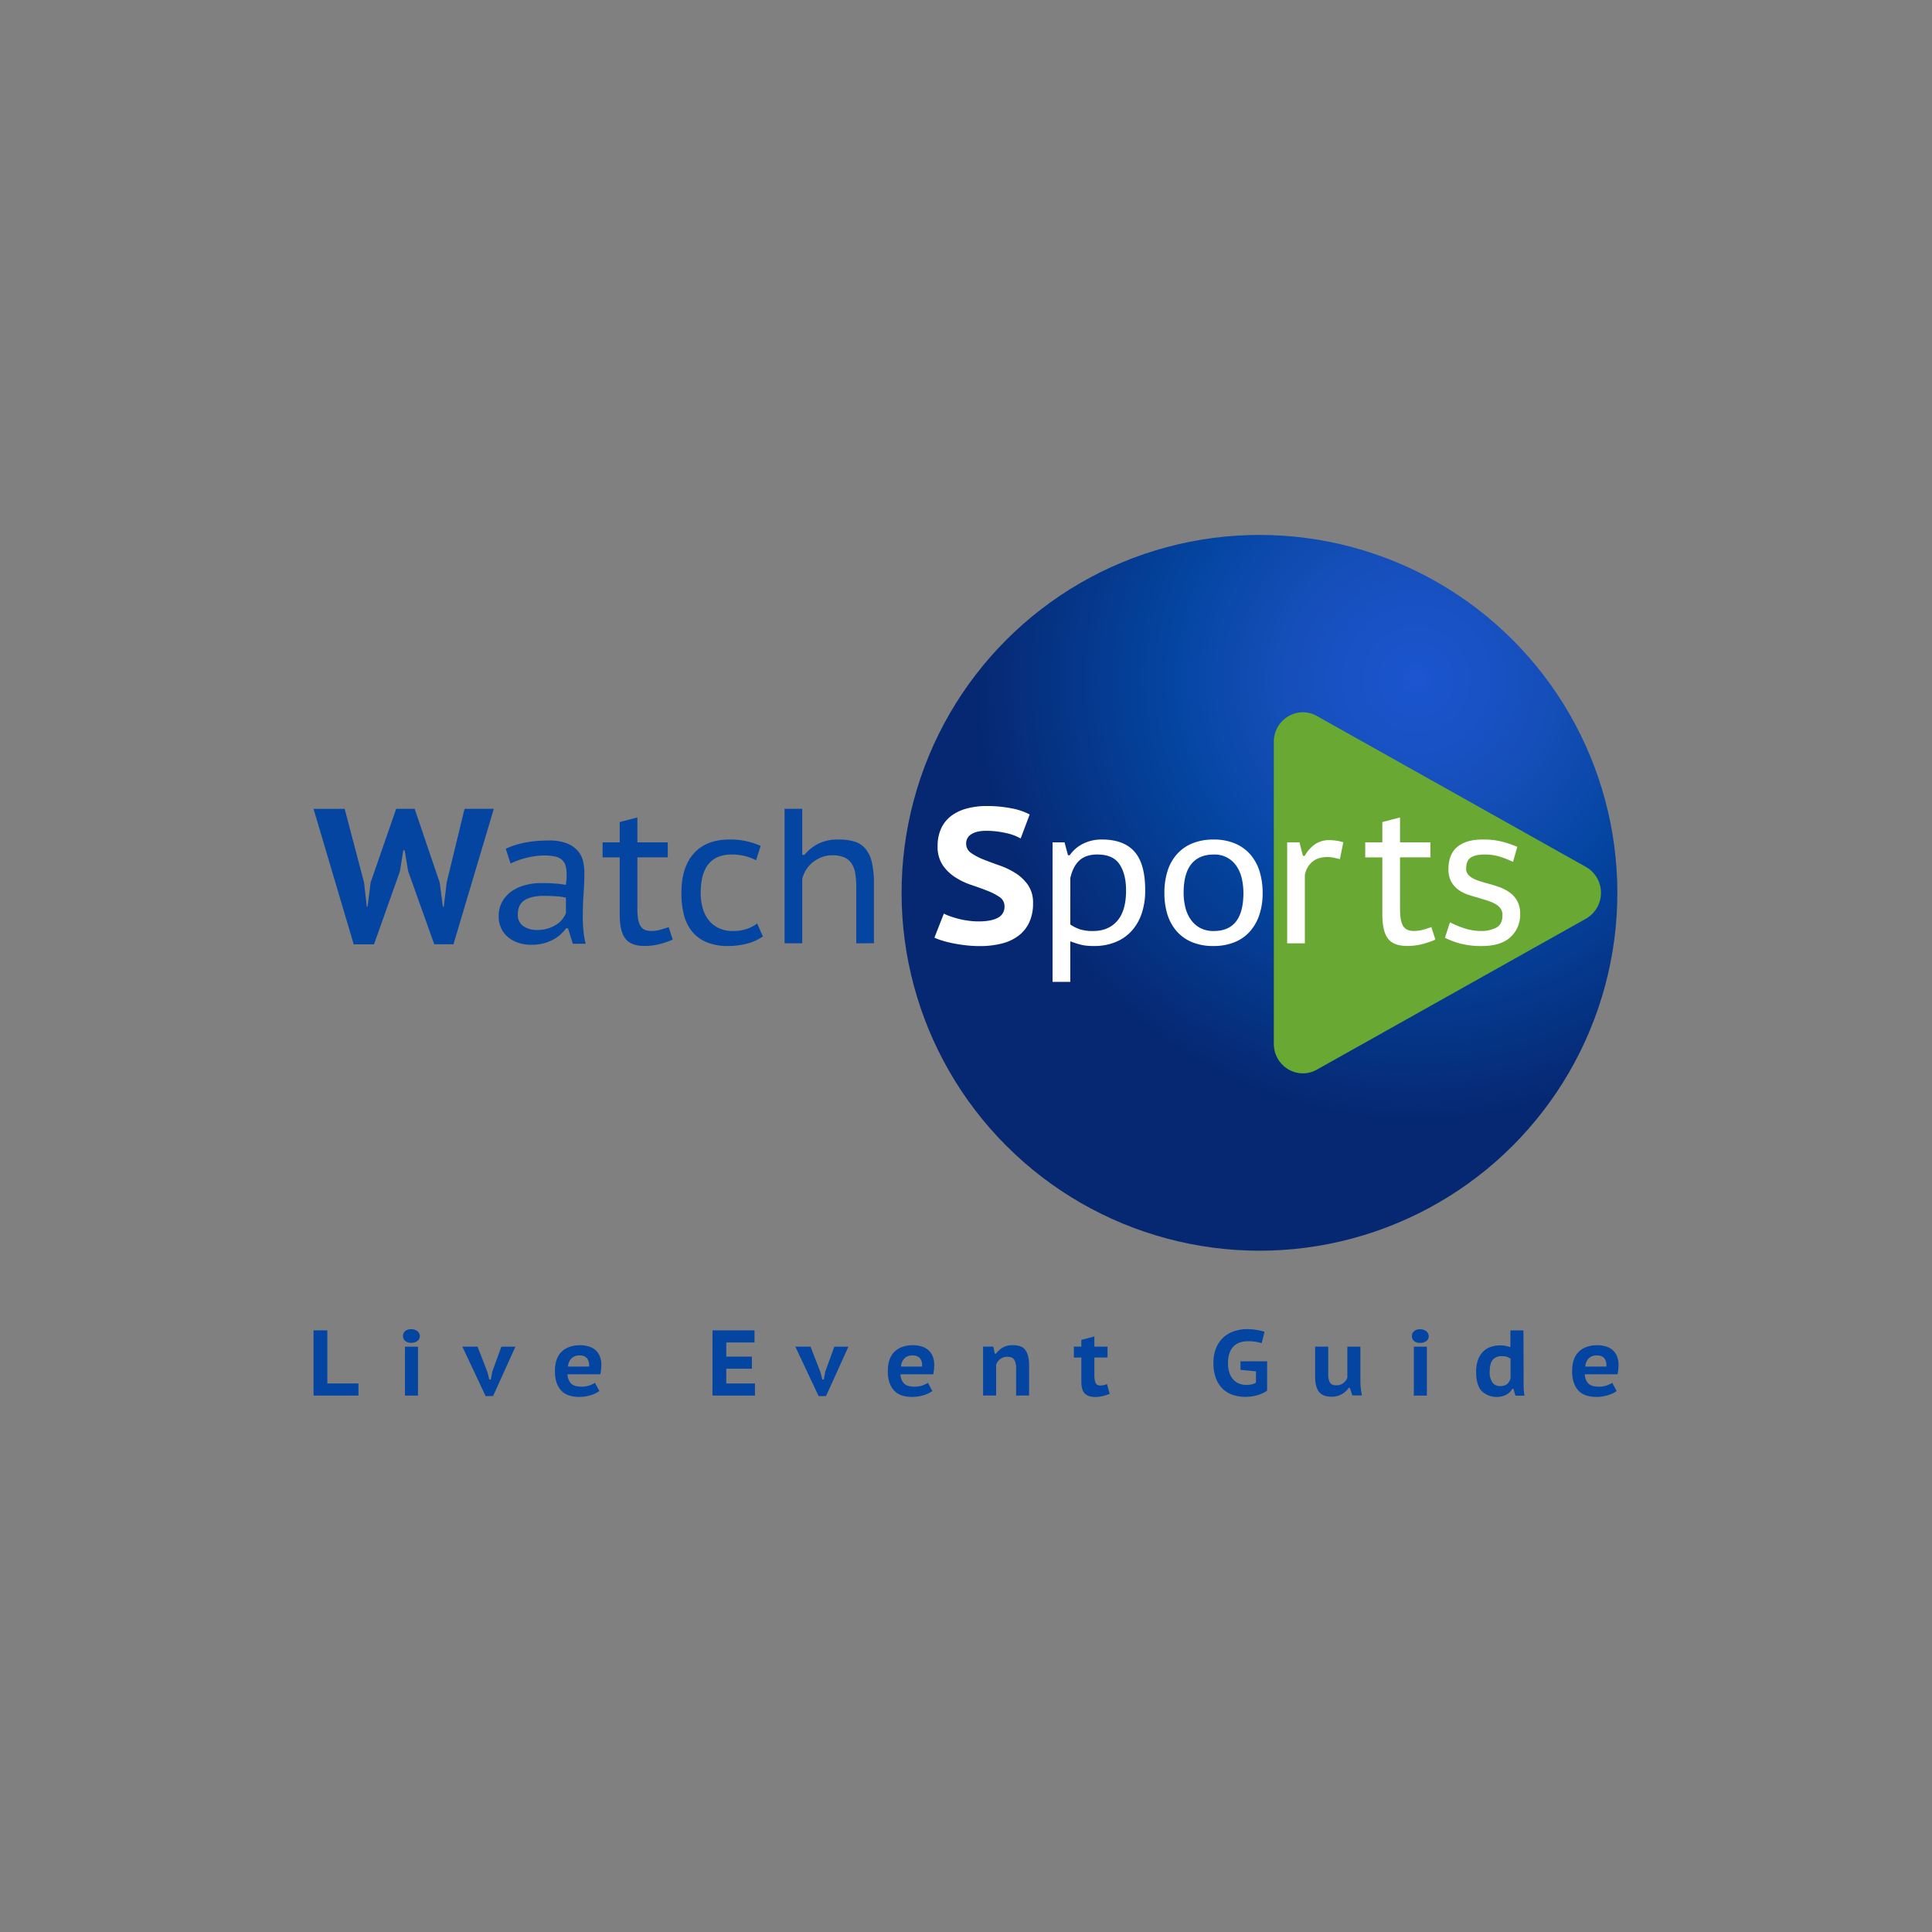 <svg id="Layer_1" data-name="Layer 1" xmlns="http://www.w3.org/2000/svg" xmlns:xlink="http://www.w3.org/1999/xlink" viewBox="0 0 1000 1000"><rect x="0" y="0" width="1000" height="1000" fill="#808080" stroke="none"/><defs><style>.cls-1{fill:url(#radial-gradient);}.cls-2{fill:#69a833;}.cls-3{fill:#fff;}.cls-4{fill:#0445a1;}</style><radialGradient id="radial-gradient" cx="733.1" cy="351.64" r="228.19" gradientTransform="translate(517.71 -325.61) rotate(45)" gradientUnits="userSpaceOnUse"><stop offset="0" stop-color="#1b55d0"/><stop offset="0.29" stop-color="#164fba"/><stop offset="0.56" stop-color="#0445a1"/><stop offset="1" stop-color="#062872"/></radialGradient></defs><title>WatchSports - Main logo - with tagline</title><circle class="cls-1" cx="651.9" cy="462.12" r="185.24" transform="translate(-135.83 596.32) rotate(-45)"/><path class="cls-2" d="M681.63,553.64l139.26-78.13a15.42,15.42,0,0,0,0-26.78L681.63,370.6c-10-5.62-22.3,1.75-22.3,13.39V540.25C659.33,551.89,671.61,559.26,681.63,553.64Z"/><path class="cls-3" d="M519.93,469.16a5.63,5.63,0,0,0-2.58-4.87,31.39,31.39,0,0,0-6.42-3.29c-2.55-1-5.32-2-8.31-3a36.31,36.31,0,0,1-8.3-4,22.68,22.68,0,0,1-6.42-6.27,17.14,17.14,0,0,1-2.59-9.85,21.36,21.36,0,0,1,1.84-9.1,17.13,17.13,0,0,1,5.18-6.46,23.2,23.2,0,0,1,8.06-3.83,39.3,39.3,0,0,1,10.39-1.3,65.8,65.8,0,0,1,12.48,1.15,33.16,33.16,0,0,1,9.7,3.23L528.29,434a23.77,23.77,0,0,0-3-1.45,29.07,29.07,0,0,0-4.22-1.29c-1.59-.36-3.28-.66-5.08-.9a42.85,42.85,0,0,0-5.47-.34q-5,0-7.71,1.74a5.44,5.44,0,0,0-2.73,4.82,5.76,5.76,0,0,0,2.58,4.93,31.86,31.86,0,0,0,6.42,3.38c2.55,1,5.32,2.05,8.31,3.08a39.47,39.47,0,0,1,8.3,4,22.84,22.84,0,0,1,6.42,6.12,16.08,16.08,0,0,1,2.59,9.45,22.91,22.91,0,0,1-2,9.95,18.4,18.4,0,0,1-5.62,6.91,24.08,24.08,0,0,1-8.7,4,45.18,45.18,0,0,1-11.14,1.29,62.74,62.74,0,0,1-7.71-.45c-2.42-.29-4.66-.66-6.71-1.09a53.47,53.47,0,0,1-5.42-1.39,28,28,0,0,1-3.74-1.44l4.88-12.44a21.72,21.72,0,0,0,3,1.29c1.3.47,2.74.92,4.33,1.35a42.85,42.85,0,0,0,5.12,1,37.76,37.76,0,0,0,5.52.4q6.57,0,10-1.89A6.25,6.25,0,0,0,519.93,469.16Z"/><path class="cls-3" d="M544.8,436H551l1.79,6.67h.89a18.37,18.37,0,0,1,7-6,21.36,21.36,0,0,1,9.65-2.14q11.34,0,16.91,6.32T592.75,461a36.14,36.14,0,0,1-1.84,11.89,25.54,25.54,0,0,1-5.27,9.05,22.72,22.72,0,0,1-8.36,5.72,29,29,0,0,1-11,2q-2,0-3.63-.15a20.34,20.34,0,0,1-3-.49c-.93-.24-1.85-.5-2.78-.8s-1.89-.65-2.89-1v21H544.8Zm23.28,6.27q-5.93,0-9.29,3T554,454.44v24.07a19.43,19.43,0,0,0,4.94,2.49,22,22,0,0,0,6.82.89q8,0,12.55-5.27t4.54-15.72q0-8.44-3.36-13.52T568.08,442.3Z"/><path class="cls-3" d="M602.69,462.2a36.79,36.79,0,0,1,1.7-11.59,23.53,23.53,0,0,1,5-8.71,21.66,21.66,0,0,1,8-5.47,28.85,28.85,0,0,1,10.79-1.89,27.64,27.64,0,0,1,11.14,2.09,21.61,21.61,0,0,1,8,5.82A24.44,24.44,0,0,1,652,451.2a37.64,37.64,0,0,1,1.54,11,35.19,35.19,0,0,1-1.74,11.44,24.8,24.8,0,0,1-5,8.65,21,21,0,0,1-8,5.47,28.57,28.57,0,0,1-10.69,1.89,28,28,0,0,1-11.34-2.09,21.48,21.48,0,0,1-7.91-5.77,24,24,0,0,1-4.67-8.7A36.89,36.89,0,0,1,602.69,462.2Zm9.95,0a31,31,0,0,0,.84,7.21,19,19,0,0,0,2.7,6.32A14.22,14.22,0,0,0,621,480.2a14.38,14.38,0,0,0,7.27,1.69q15.32,0,15.32-19.69a33.06,33.06,0,0,0-.83-7.46,19,19,0,0,0-2.66-6.32,13.52,13.52,0,0,0-11.83-6.12q-7.66,0-11.64,4.93T612.64,462.2Z"/><path class="cls-3" d="M693.52,444.69c-1.13-.28-2.23-.53-3.29-.76a14.73,14.73,0,0,0-3-.34c-3.52,0-6.25.9-8.21,2.68a11.53,11.53,0,0,0-3.63,6.73v35.26h-9.15V436h6.37l1.79,7h.89a19,19,0,0,1,5.33-6,12.82,12.82,0,0,1,7.6-2.14,26.84,26.84,0,0,1,3.29.25,22.34,22.34,0,0,1,3.78.85Z"/><path class="cls-3" d="M706.64,436h8.86V425.49l9.15-2.39V436h15.72v7.76H724.65v26.66q0,6.27,1.59,8.86c1.06,1.72,2.89,2.58,5.47,2.58a17.7,17.7,0,0,0,4.53-.54q2-.56,4.63-1.45l2.09,6.47a45.92,45.92,0,0,1-6.82,2.34,30.9,30.9,0,0,1-7.81.94q-7,0-9.9-3.78t-2.93-12.33V443.79h-8.86Z"/><path class="cls-3" d="M777.67,473.64a5.67,5.67,0,0,0-.94-3.34,8.16,8.16,0,0,0-2.54-2.28,19.31,19.31,0,0,0-3.68-1.65c-1.39-.46-2.85-.92-4.38-1.39q-2.88-.8-5.82-1.74a19.73,19.73,0,0,1-5.27-2.58,13.21,13.21,0,0,1-3.83-4.23,13.06,13.06,0,0,1-1.49-6.57q0-7.75,4.62-11.54t13-3.78a39.56,39.56,0,0,1,10.54,1.2,57.31,57.31,0,0,1,7.46,2.58l-2.19,7.76a56.08,56.08,0,0,0-6.41-2.53,25.8,25.8,0,0,0-8.21-1.25q-4.87,0-7.26,1.59t-2.39,5.77a4.45,4.45,0,0,0,.9,2.84,7.89,7.89,0,0,0,2.38,2,19.27,19.27,0,0,0,3.49,1.49c1.32.43,2.71.85,4.17,1.24,2,.53,4,1.15,6,1.84a22.38,22.38,0,0,1,5.47,2.79,13.6,13.6,0,0,1,4,4.43,13.39,13.39,0,0,1,1.54,6.76,15.62,15.62,0,0,1-5,12q-5,4.62-14.92,4.62a42.34,42.34,0,0,1-11.09-1.29,39.15,39.15,0,0,1-7.91-3l2.59-8a48.4,48.4,0,0,0,7.16,3,27.09,27.09,0,0,0,8.85,1.49,16.39,16.39,0,0,0,8-1.74Q777.68,478.41,777.67,473.64Z"/><path class="cls-4" d="M188.46,456.93l1.39,12.33h.4l1.59-12.53,13.23-38.1h9.55l13,38.3,1.59,12.33h.5l1.49-12.53,9.25-38.1H255.6l-20.89,70.13h-9.94l-13.53-37.9-1.79-10.75h-.7L207,451l-13.43,37.8H183.08l-20.79-70.13h16.12Z"/><path class="cls-4" d="M261.77,439.32q9-4.27,22.18-4.28a24.89,24.89,0,0,1,9.6,1.54,14.54,14.54,0,0,1,5.62,3.93,12.35,12.35,0,0,1,2.64,5.32,27.11,27.11,0,0,1,.65,5.82c0,3.65-.14,7.31-.4,11s-.4,7.68-.4,12q0,3.78.35,7.31a40.67,40.67,0,0,0,1.14,6.52h-6.66l-2.49-8h-1a22.59,22.59,0,0,1-2.68,3,17.32,17.32,0,0,1-3.78,2.74,23.77,23.77,0,0,1-5,2,24.24,24.24,0,0,1-6.52.8,20.84,20.84,0,0,1-6.76-1.05,16.16,16.16,0,0,1-5.33-2.93,13.5,13.5,0,0,1-3.53-4.63,14.15,14.15,0,0,1-1.29-6.12,15,15,0,0,1,1.94-7.76,16.76,16.76,0,0,1,5-5.37,22,22,0,0,1,7-3.08,31.85,31.85,0,0,1,7.8-1c2.06,0,3.8,0,5.23.1s2.62.15,3.58.25,1.77.2,2.44.3l1.79.25c.13-1,.23-1.86.3-2.59s.09-1.65.09-2.78a15.69,15.69,0,0,0-.59-4.68,6.45,6.45,0,0,0-1.94-3,8.25,8.25,0,0,0-3.63-1.64,26.84,26.84,0,0,0-5.57-.5,32.32,32.32,0,0,0-4.18.3,43.08,43.08,0,0,0-9.1,2.19,34.48,34.48,0,0,0-4,1.69Zm31.14,25.26a16.48,16.48,0,0,1-1.68-.29A14.06,14.06,0,0,0,289,464c-.89-.07-1.94-.13-3.16-.2s-2.71-.1-4.49-.1q-6.12,0-9.72,2.19c-2.4,1.46-3.6,3.94-3.6,7.46a6.85,6.85,0,0,0,2.81,6,12.3,12.3,0,0,0,7.25,2,18,18,0,0,0,5.78-.85,17.69,17.69,0,0,0,4.34-2.09,12,12,0,0,0,3-2.78,14.12,14.12,0,0,0,1.73-3Z"/><path class="cls-4" d="M311.9,436h8.86V425.49l9.15-2.39V436h15.72v7.76H329.91v26.66q0,6.27,1.59,8.86c1.06,1.72,2.89,2.58,5.47,2.58a17.7,17.7,0,0,0,4.53-.54q2-.56,4.62-1.45l2.09,6.47a45.39,45.39,0,0,1-6.81,2.34,30.9,30.9,0,0,1-7.81.94q-7,0-9.9-3.78t-2.93-12.33V443.79H311.9Z"/><path class="cls-4" d="M394.87,484.68a24.85,24.85,0,0,1-8.16,3.73,38.14,38.14,0,0,1-9.85,1.24,28.24,28.24,0,0,1-11.19-2,19.08,19.08,0,0,1-7.51-5.57,22.52,22.52,0,0,1-4.18-8.65,45.6,45.6,0,0,1-1.29-11.24q0-13.23,6.42-20.44t18.45-7.22a39,39,0,0,1,9.15.95,39.39,39.39,0,0,1,7,2.34l-2.37,7.46a26.59,26.59,0,0,0-5.78-2.19,27.32,27.32,0,0,0-6.77-.8q-16.11,0-16.11,19.9a29.45,29.45,0,0,0,.89,7.31,18.17,18.17,0,0,0,2.87,6.27,14.62,14.62,0,0,0,5.18,4.42,16.74,16.74,0,0,0,7.87,1.69,21.08,21.08,0,0,0,7.26-1.14A19.15,19.15,0,0,0,391.9,478Z"/><path class="cls-4" d="M443.21,488.26V459.41a44.25,44.25,0,0,0-.54-7.41,13.1,13.1,0,0,0-2-5.22,8.65,8.65,0,0,0-3.88-3.09,16.4,16.4,0,0,0-6.12-1,15,15,0,0,0-5.07.89,17.09,17.09,0,0,0-4.58,2.49,15.81,15.81,0,0,0-5.77,8.86v33.32h-9.15V418.63h9.15V442.5h1.09a23.26,23.26,0,0,1,7.17-5.77,22.07,22.07,0,0,1,10.34-2.19,28.75,28.75,0,0,1,8.26,1,12,12,0,0,1,5.77,3.68,16.8,16.8,0,0,1,3.38,7.06,47.19,47.19,0,0,1,1.09,11.09v30.84Z"/><path class="cls-4" d="M185.54,722.34H162.29V688.59h7.14v27.48h16.11Z"/><path class="cls-4" d="M208.59,691.62A3.41,3.41,0,0,1,209.7,689a4.41,4.41,0,0,1,3.13-1,4.78,4.78,0,0,1,3.28,1.06,3.31,3.31,0,0,1,1.21,2.55,3.09,3.09,0,0,1-1.21,2.42,5,5,0,0,1-3.28,1,4.5,4.5,0,0,1-3.13-1A3.17,3.17,0,0,1,208.59,691.62Zm1,5.41h6.75v25.31H209.6Z"/><path class="cls-4" d="M252.28,710.14l1,3.91h.77l.73-4,4.72-13h7.28l-11.57,25.55h-3.86L239.31,697h7.86Z"/><path class="cls-4" d="M310.24,720a14.6,14.6,0,0,1-4.46,2.14,19.8,19.8,0,0,1-6,.9q-6.51,0-9.55-3.57t-3-9.79q0-6.62,3.43-10t9.64-3.4a15.9,15.9,0,0,1,4,.51,9.67,9.67,0,0,1,3.52,1.69,8.43,8.43,0,0,1,2.49,3.18,11.67,11.67,0,0,1,.94,4.94q0,1-.12,2.22a22.17,22.17,0,0,1-.41,2.51H293.75a7.15,7.15,0,0,0,1.9,4.84q1.67,1.57,5.43,1.57a12.56,12.56,0,0,0,6.85-2Zm-10.13-18.42a5.66,5.66,0,0,0-4.43,1.61,7,7,0,0,0-1.69,4.13h10.9a6,6,0,0,0-1-4.2A4.45,4.45,0,0,0,300.11,701.61Z"/><path class="cls-4" d="M368.78,688.59h21.75v6.27H375.92v7.33h13.26v6.26H375.92v7.62h14.85v6.27h-22Z"/><path class="cls-4" d="M424.63,710.14l1,3.91h.77l.72-4,4.73-13h7.28l-11.57,25.55h-3.86L411.65,697h7.87Z"/><path class="cls-4" d="M482.59,720a14.6,14.6,0,0,1-4.46,2.14,19.8,19.8,0,0,1-6.05.9q-6.51,0-9.55-3.57t-3-9.79q0-6.62,3.43-10t9.64-3.4a16,16,0,0,1,4,.51,9.67,9.67,0,0,1,3.52,1.69,8.43,8.43,0,0,1,2.49,3.18,11.67,11.67,0,0,1,.94,4.94q0,1-.12,2.22a22.17,22.17,0,0,1-.41,2.51H466.1a7.1,7.1,0,0,0,1.9,4.84q1.67,1.57,5.43,1.57a12.56,12.56,0,0,0,6.85-2Zm-10.13-18.42a5.66,5.66,0,0,0-4.43,1.61,7,7,0,0,0-1.69,4.13h10.9a6,6,0,0,0-1-4.2A4.45,4.45,0,0,0,472.46,701.61Z"/><path class="cls-4" d="M525.94,722.34V708.45a8.4,8.4,0,0,0-1-4.72c-.67-1-1.86-1.45-3.57-1.45a5.9,5.9,0,0,0-3.69,1.18,6,6,0,0,0-2.09,3c0,2.63,0,5.28,0,7.93s0,5.3,0,7.93h-6.75V697h5.31l.72,3.61h.72a11.18,11.18,0,0,1,3.33-3.06,10.18,10.18,0,0,1,5.4-1.28,11.68,11.68,0,0,1,3.6.51,5.59,5.59,0,0,1,2.6,1.73,8.52,8.52,0,0,1,1.59,3.31,20.57,20.57,0,0,1,.55,5.21v15.28Z"/><path class="cls-4" d="M555.84,697h3.86v-3.48l6.75-1.78V697h6.8v5.64h-6.8v8.77a11.48,11.48,0,0,0,.6,4.37,2.37,2.37,0,0,0,2.39,1.32,9.15,9.15,0,0,0,1.88-.16,8.86,8.86,0,0,0,1.64-.56l1.4,5.06a21.31,21.31,0,0,1-3.54,1.16,16.69,16.69,0,0,1-3.89.48c-2.5,0-4.34-.62-5.49-1.85s-1.74-3.23-1.74-6V702.67h-3.86Z"/><path class="cls-4" d="M642.06,704.6h13.8v15.14a12,12,0,0,1-2.44,1.47,18.93,18.93,0,0,1-2.8,1,20,20,0,0,1-3,.6,24.24,24.24,0,0,1-3,.2,20,20,0,0,1-6.48-1,13.88,13.88,0,0,1-5.26-3.15,14.68,14.68,0,0,1-3.52-5.48,22.08,22.08,0,0,1-1.28-7.91,19.44,19.44,0,0,1,1.54-8.12,15.52,15.52,0,0,1,4-5.45,15.72,15.72,0,0,1,5.55-3,20.56,20.56,0,0,1,6.1-.94,29.13,29.13,0,0,1,5.52.46,32.3,32.3,0,0,1,3.74.89l-1.5,5.93a20.42,20.42,0,0,0-2.94-.72,24.47,24.47,0,0,0-4.1-.29,13.64,13.64,0,0,0-4.15.6,8.5,8.5,0,0,0-3.28,2,9,9,0,0,0-2.17,3.52,15.85,15.85,0,0,0-.77,5.25,15.06,15.06,0,0,0,.77,5.11,9.9,9.9,0,0,0,2.1,3.5,8,8,0,0,0,3.06,2,10.68,10.68,0,0,0,3.67.63,12.54,12.54,0,0,0,2.63-.29,6.24,6.24,0,0,0,2.24-.92v-5.83l-8-.77Z"/><path class="cls-4" d="M687.49,697v14a9.19,9.19,0,0,0,.87,4.58c.58,1,1.69,1.45,3.33,1.45a5.66,5.66,0,0,0,3.56-1.11,6.47,6.47,0,0,0,2.13-2.8V697h6.75v17.6a39.24,39.24,0,0,0,.21,4,30.3,30.3,0,0,0,.61,3.66h-5l-1.3-4h-.53a9.87,9.87,0,0,1-3.57,3.35,10.52,10.52,0,0,1-5.31,1.33,11.66,11.66,0,0,1-3.66-.53,6.16,6.16,0,0,1-2.68-1.76,8.13,8.13,0,0,1-1.64-3.26,19.31,19.31,0,0,1-.55-5V697Z"/><path class="cls-4" d="M730.8,691.62a3.4,3.4,0,0,1,1.1-2.58,4.44,4.44,0,0,1,3.14-1,4.79,4.79,0,0,1,3.28,1.06,3.3,3.3,0,0,1,1.2,2.55,3.08,3.08,0,0,1-1.2,2.42,5,5,0,0,1-3.28,1,4.52,4.52,0,0,1-3.14-1A3.16,3.16,0,0,1,730.8,691.62Zm1,5.41h6.75v25.31h-6.75Z"/><path class="cls-4" d="M788.62,713.47c0,1.35,0,2.75,0,4.19a38.37,38.37,0,0,0,.44,4.73h-4.68l-1-3.52h-.63a8,8,0,0,1-3.16,3.06,11.26,11.26,0,0,1-12.76-2q-2.79-3.17-2.79-9.77a19.34,19.34,0,0,1,.79-5.74,11.75,11.75,0,0,1,2.37-4.34,10.47,10.47,0,0,1,3.88-2.75,15.57,15.57,0,0,1,8.27-.69,22.91,22.91,0,0,1,2.43.65v-8.68h6.76Zm-12.11,3.95a5.37,5.37,0,0,0,3.52-1,5.86,5.86,0,0,0,1.83-3V703.29a5.9,5.9,0,0,0-1.85-1,8.69,8.69,0,0,0-2.58-.32,5.89,5.89,0,0,0-4.8,1.88q-1.57,1.89-1.57,6.46a8.93,8.93,0,0,0,1.33,5.14A4.63,4.63,0,0,0,776.51,717.42Z"/><path class="cls-4" d="M836.79,720a14.6,14.6,0,0,1-4.46,2.14,19.8,19.8,0,0,1-6.05.9q-6.51,0-9.55-3.57t-3-9.79q0-6.62,3.43-10t9.64-3.4a16,16,0,0,1,4,.51,9.67,9.67,0,0,1,3.52,1.69,8.43,8.43,0,0,1,2.49,3.18,11.67,11.67,0,0,1,.94,4.94q0,1-.12,2.22a22.17,22.17,0,0,1-.41,2.51H820.3a7.1,7.1,0,0,0,1.9,4.84q1.66,1.57,5.43,1.57a12.56,12.56,0,0,0,6.85-2Zm-10.13-18.42a5.66,5.66,0,0,0-4.43,1.61,7,7,0,0,0-1.69,4.13h10.9a6.09,6.09,0,0,0-1-4.2A4.45,4.45,0,0,0,826.66,701.61Z"/></svg>